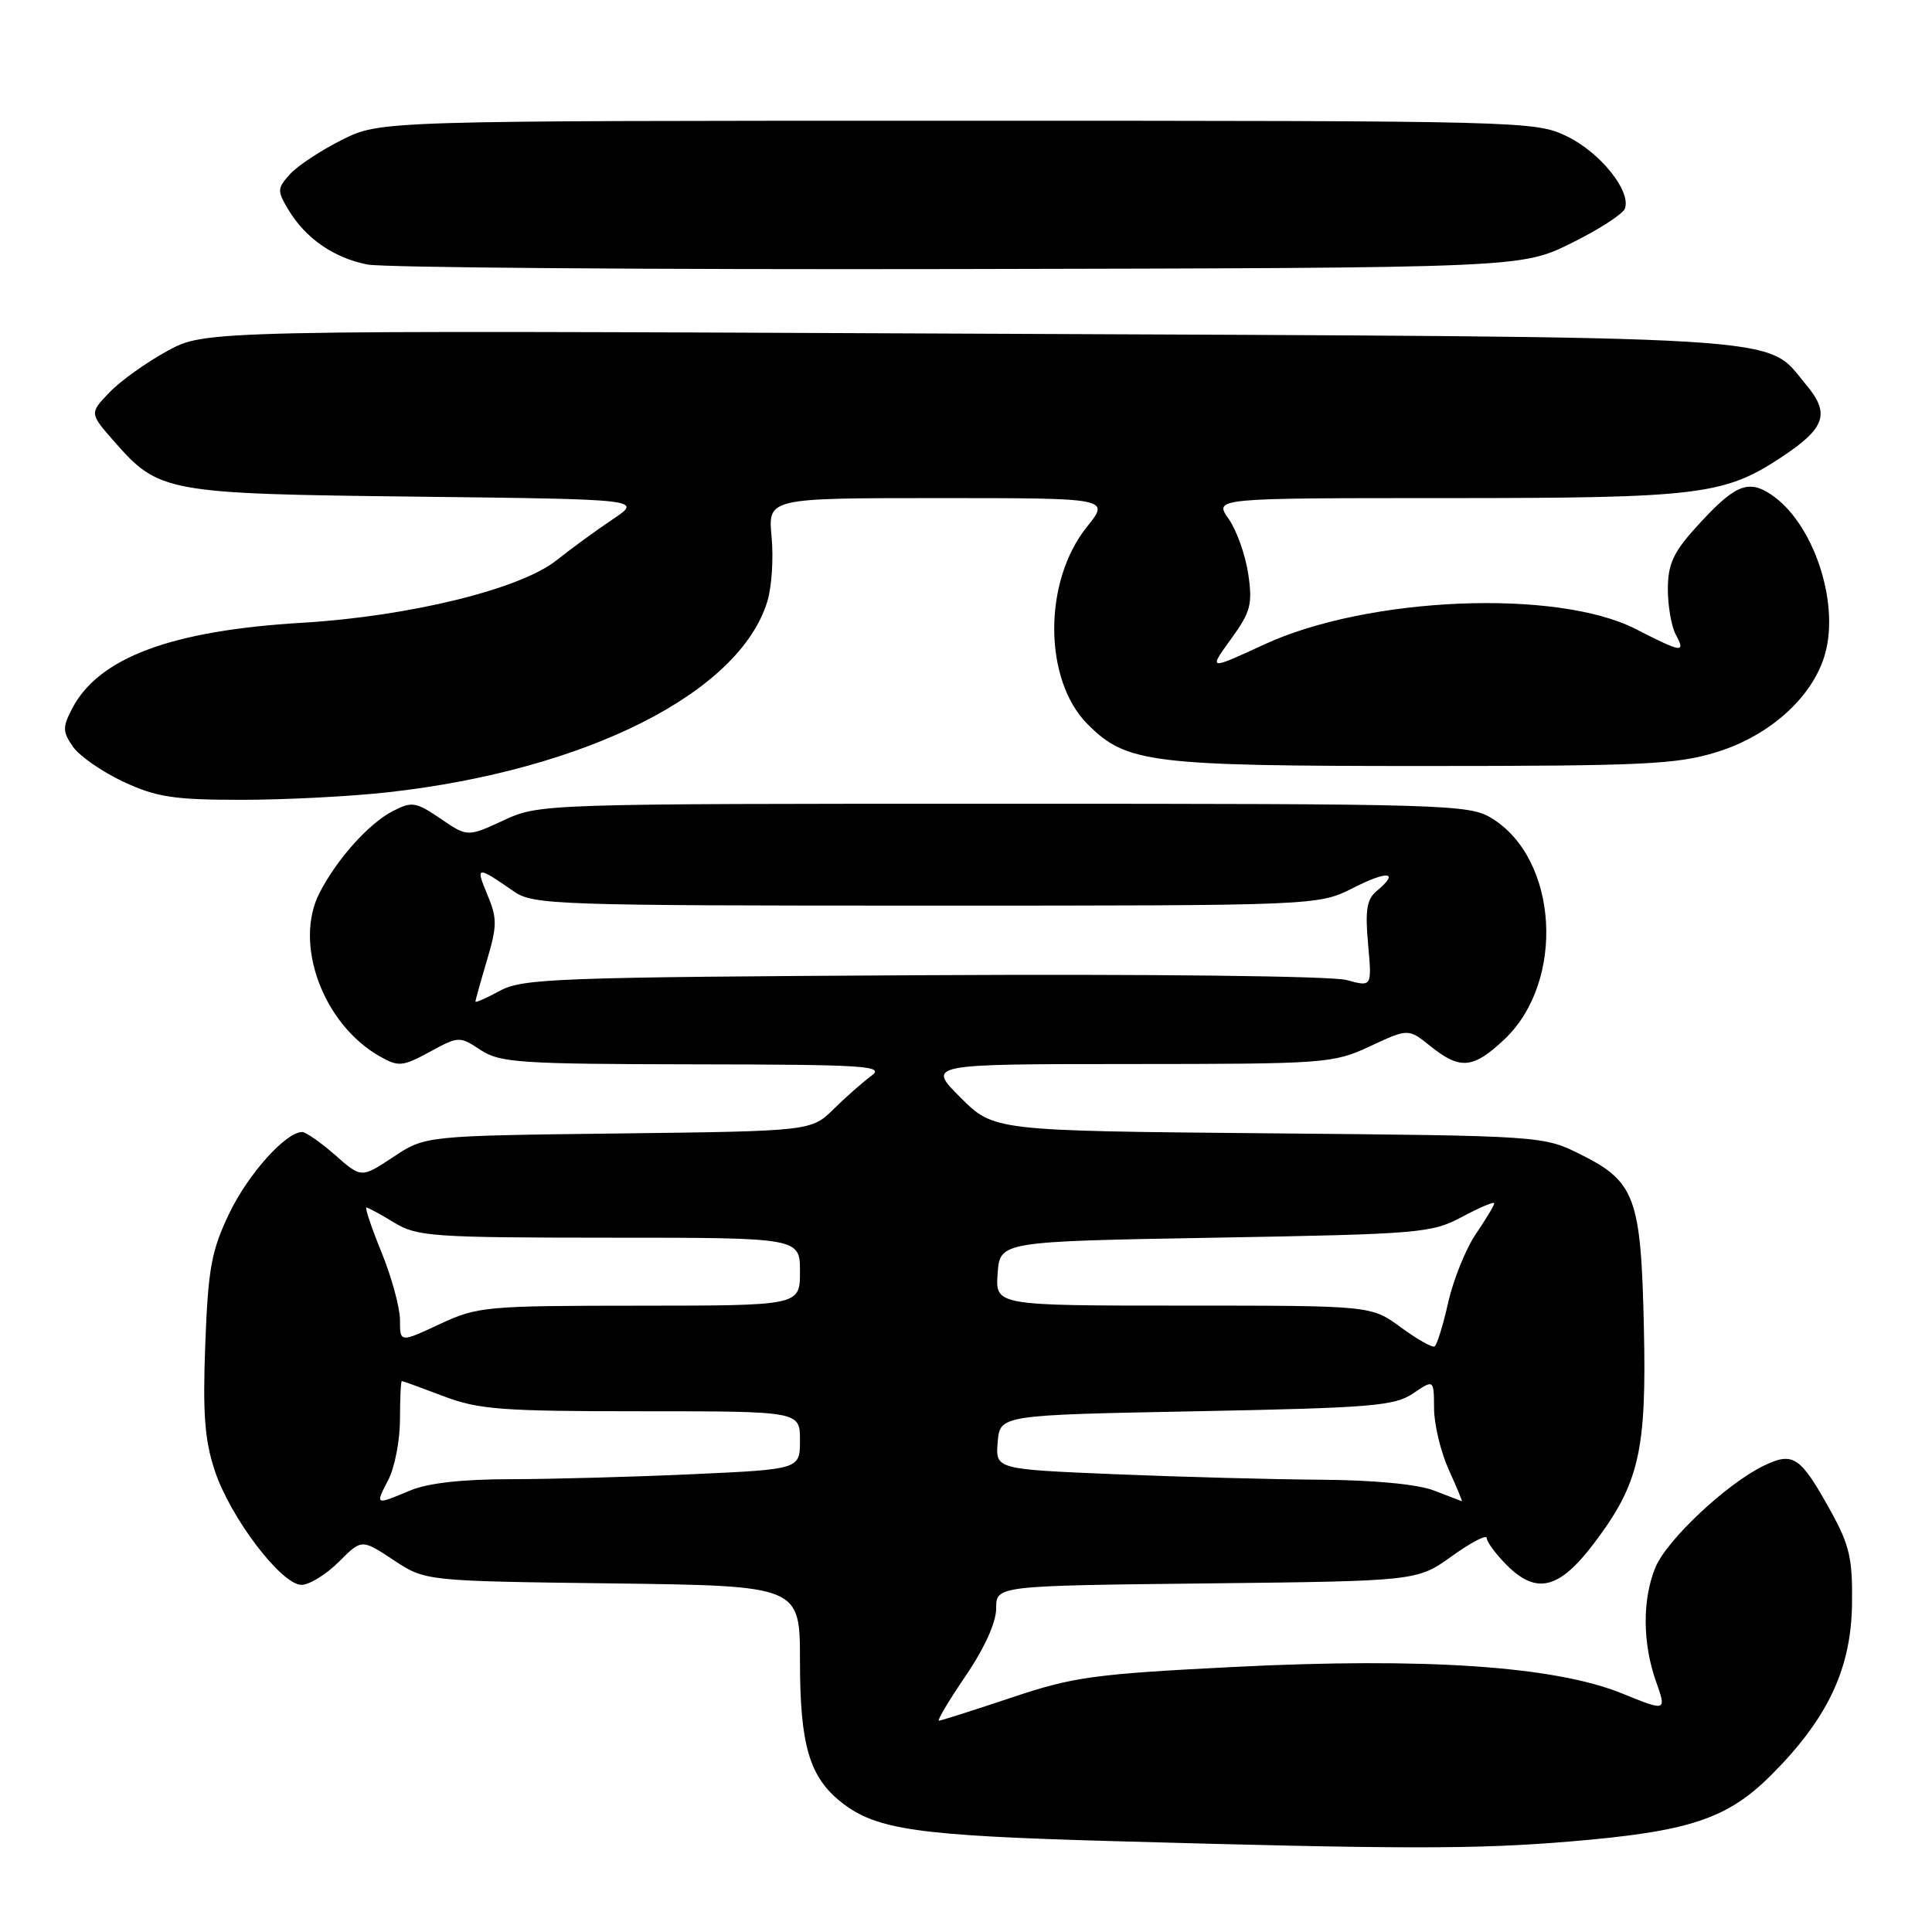 <?xml version="1.0" encoding="UTF-8" standalone="no"?>
<!DOCTYPE svg PUBLIC "-//W3C//DTD SVG 1.1//EN" "http://www.w3.org/Graphics/SVG/1.1/DTD/svg11.dtd" >
<svg xmlns="http://www.w3.org/2000/svg" xmlns:xlink="http://www.w3.org/1999/xlink" version="1.1" viewBox="0 0 256 256">
 <g >
 <path fill="currentColor"
d=" M 208.00 244.01 C 223.87 242.69 228.88 241.03 234.74 235.16 C 242.18 227.70 245.28 221.13 245.40 212.59 C 245.49 206.52 245.08 204.74 242.58 200.23 C 238.55 192.95 237.63 192.33 233.70 194.22 C 228.83 196.57 220.89 204.01 219.36 207.67 C 217.61 211.88 217.63 217.70 219.42 222.77 C 220.84 226.79 220.84 226.79 214.93 224.39 C 206.02 220.77 188.81 219.60 163.48 220.88 C 144.91 221.82 142.22 222.19 133.97 224.96 C 128.97 226.63 124.67 228.00 124.41 228.00 C 124.14 228.00 125.74 225.32 127.96 222.05 C 130.46 218.38 132.00 214.97 132.00 213.11 C 132.00 210.12 132.00 210.12 159.89 209.81 C 187.78 209.50 187.78 209.50 192.39 206.19 C 194.93 204.37 197.00 203.29 197.00 203.80 C 197.00 204.31 198.21 205.94 199.68 207.41 C 203.61 211.33 206.62 210.57 211.21 204.50 C 217.21 196.57 218.20 192.27 217.82 175.77 C 217.44 158.70 216.66 156.58 209.50 153.00 C 204.50 150.50 204.50 150.50 168.09 150.17 C 131.69 149.84 131.69 149.84 127.26 145.42 C 122.84 141.00 122.84 141.00 149.67 140.99 C 175.73 140.98 176.64 140.91 181.55 138.63 C 186.61 136.27 186.61 136.27 189.55 138.63 C 193.48 141.78 195.20 141.62 199.33 137.73 C 207.46 130.06 206.50 113.77 197.61 108.39 C 194.65 106.59 191.49 106.50 133.00 106.50 C 71.71 106.50 71.48 106.51 66.73 108.70 C 61.95 110.91 61.95 110.91 58.38 108.48 C 55.08 106.24 54.58 106.17 52.02 107.49 C 48.86 109.13 44.67 113.80 42.35 118.29 C 38.86 125.04 42.81 135.75 50.37 140.00 C 52.81 141.38 53.36 141.32 56.94 139.38 C 60.77 137.29 60.89 137.29 63.67 139.12 C 66.24 140.82 68.83 140.99 92.00 141.03 C 114.56 141.06 117.27 141.23 115.50 142.52 C 114.40 143.32 112.15 145.30 110.50 146.92 C 107.50 149.88 107.50 149.88 81.92 150.19 C 56.35 150.50 56.35 150.50 52.12 153.30 C 47.88 156.11 47.88 156.11 44.41 153.05 C 42.49 151.37 40.53 150.00 40.04 150.00 C 37.86 150.00 32.87 155.58 30.37 160.80 C 28.01 165.73 27.58 168.06 27.20 178.13 C 26.85 187.32 27.12 190.85 28.47 194.90 C 30.53 201.11 37.29 210.00 39.95 210.00 C 40.99 210.00 43.21 208.63 44.89 206.96 C 47.92 203.92 47.92 203.92 52.14 206.71 C 56.35 209.50 56.35 209.50 81.17 209.81 C 106.00 210.13 106.00 210.13 106.00 220.10 C 106.00 231.24 107.25 235.48 111.51 238.83 C 116.13 242.46 121.51 243.23 147.50 243.96 C 185.74 245.04 195.52 245.05 208.00 244.01 Z  M 51.50 104.97 C 77.67 102.03 97.96 91.82 101.67 79.71 C 102.26 77.81 102.51 73.95 102.24 71.13 C 101.75 66.00 101.75 66.00 124.42 66.00 C 147.09 66.00 147.09 66.00 144.01 69.83 C 138.20 77.07 138.26 90.11 144.13 95.98 C 149.27 101.11 152.38 101.50 188.50 101.50 C 217.70 101.50 222.19 101.29 227.46 99.66 C 234.57 97.47 240.28 92.28 241.85 86.58 C 243.77 79.61 240.18 69.13 234.61 65.48 C 231.56 63.48 229.78 64.28 224.66 69.95 C 221.71 73.22 221.00 74.80 221.00 78.07 C 221.00 80.30 221.47 83.00 222.04 84.07 C 223.38 86.58 222.94 86.52 216.72 83.34 C 206.27 78.01 181.25 79.05 167.53 85.39 C 160.12 88.81 160.12 88.81 163.09 84.71 C 165.72 81.09 165.99 80.08 165.40 76.06 C 165.03 73.55 163.86 70.26 162.80 68.75 C 160.86 66.00 160.86 66.00 191.77 66.00 C 225.13 66.00 228.49 65.59 236.05 60.58 C 241.90 56.72 242.54 54.80 239.29 50.94 C 233.73 44.33 239.79 44.70 128.36 44.21 C 27.21 43.76 27.21 43.76 22.18 46.50 C 19.41 48.01 15.95 50.48 14.50 52.00 C 11.85 54.76 11.85 54.76 15.16 58.53 C 21.06 65.25 22.02 65.43 55.33 65.81 C 85.15 66.16 85.15 66.16 81.16 68.83 C 78.96 70.30 75.64 72.73 73.77 74.22 C 69.01 78.05 54.26 81.67 40.04 82.52 C 22.66 83.55 13.04 87.15 9.53 93.94 C 8.28 96.37 8.29 96.97 9.68 98.96 C 10.55 100.20 13.57 102.29 16.38 103.60 C 20.75 105.63 23.04 105.98 32.00 105.98 C 37.78 105.98 46.55 105.53 51.50 104.97 Z  M 208.17 32.24 C 211.81 30.44 215.02 28.38 215.30 27.65 C 216.18 25.36 212.05 20.20 207.62 18.06 C 203.44 16.04 202.07 16.00 126.88 16.00 C 50.39 16.00 50.39 16.00 45.33 18.52 C 42.55 19.91 39.44 21.96 38.43 23.07 C 36.72 24.97 36.71 25.28 38.22 27.80 C 40.50 31.59 44.22 34.17 48.69 35.05 C 50.78 35.46 86.03 35.73 127.02 35.65 C 201.54 35.50 201.54 35.50 208.17 32.24 Z  M 51.47 196.05 C 52.31 194.43 53.00 190.83 53.00 188.05 C 53.00 185.27 53.11 183.00 53.25 183.00 C 53.39 183.00 55.87 183.90 58.76 185.00 C 63.41 186.77 66.44 187.00 85.01 187.00 C 106.00 187.00 106.00 187.00 106.00 190.84 C 106.00 194.69 106.00 194.69 91.75 195.34 C 83.91 195.70 73.10 195.99 67.72 196.00 C 61.29 196.00 56.70 196.51 54.35 197.50 C 49.66 199.46 49.70 199.48 51.47 196.05 Z  M 190.00 197.50 C 187.85 196.67 182.06 196.12 175.00 196.07 C 168.68 196.03 156.39 195.70 147.70 195.34 C 131.90 194.68 131.90 194.68 132.20 191.09 C 132.50 187.50 132.50 187.50 158.50 187.00 C 181.72 186.55 184.79 186.30 187.25 184.63 C 190.00 182.77 190.00 182.77 190.02 186.63 C 190.03 188.76 190.91 192.41 191.97 194.75 C 193.03 197.09 193.81 198.97 193.70 198.92 C 193.59 198.88 191.93 198.24 190.00 197.50 Z  M 185.60 175.87 C 181.70 173.00 181.70 173.00 156.79 173.00 C 131.89 173.00 131.89 173.00 132.19 168.75 C 132.50 164.50 132.50 164.50 161.00 164.00 C 188.22 163.52 189.69 163.40 193.75 161.23 C 196.09 159.98 198.00 159.17 198.00 159.44 C 198.00 159.70 196.90 161.53 195.56 163.51 C 194.22 165.48 192.57 169.57 191.89 172.60 C 191.21 175.62 190.40 178.24 190.08 178.41 C 189.76 178.59 187.75 177.44 185.60 175.87 Z  M 53.00 174.93 C 53.00 173.30 51.91 169.27 50.57 165.98 C 49.23 162.69 48.32 160.00 48.55 160.00 C 48.77 160.00 50.43 160.90 52.23 162.00 C 55.27 163.85 57.28 163.99 80.75 164.00 C 106.00 164.00 106.00 164.00 106.00 168.50 C 106.00 173.00 106.00 173.00 84.75 173.01 C 64.32 173.02 63.30 173.11 58.25 175.46 C 53.00 177.91 53.00 177.91 53.00 174.93 Z  M 63.00 132.71 C 63.00 132.52 63.69 130.05 64.53 127.22 C 65.89 122.64 65.89 121.68 64.56 118.50 C 62.98 114.72 63.15 114.70 68.15 118.16 C 70.65 119.89 73.98 120.00 122.73 120.00 C 174.66 120.00 174.66 120.00 179.33 117.64 C 183.97 115.29 185.49 115.52 182.38 118.10 C 181.11 119.15 180.87 120.66 181.28 125.11 C 181.79 130.78 181.79 130.78 178.44 129.86 C 176.53 129.33 152.52 129.05 122.30 129.22 C 73.93 129.48 69.23 129.65 66.25 131.28 C 64.46 132.25 63.00 132.90 63.00 132.71 Z "/>
</g>
</svg>